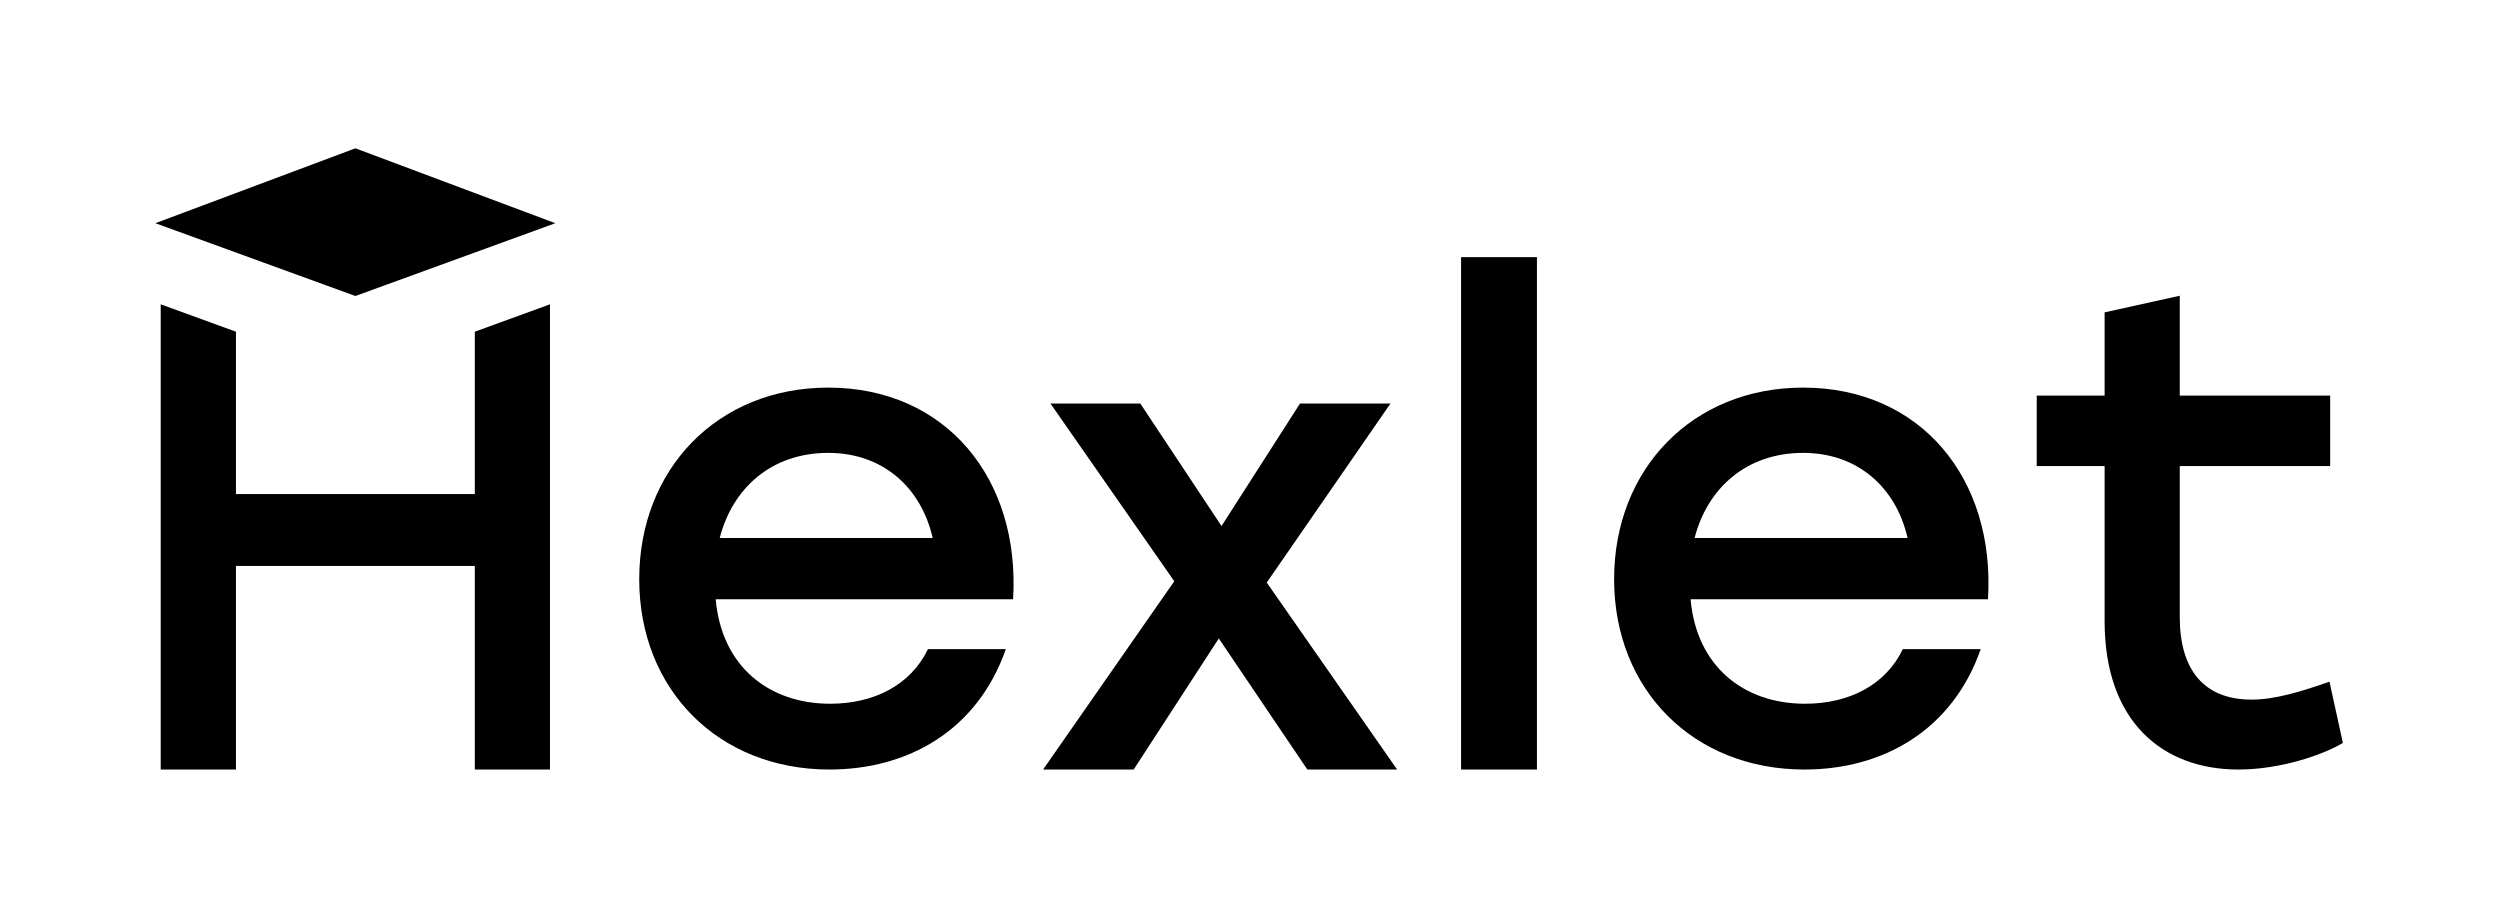 <svg width="1416" height="520" viewBox="0 0 1416 520" fill="none" xmlns="http://www.w3.org/2000/svg">
<path d="M469.102 219.541C406.56 219.541 362.057 265.531 362.057 328.073C362.057 390.615 406.907 435.862 469.845 435.862C513.952 435.862 553.499 414.007 569.705 367.67H525.598C515.786 388.038 495.07 398.594 470.192 398.594C435.502 398.594 408.74 377.483 405.37 339.422H573.818C577.981 271.181 535.807 219.541 469.102 219.541ZM407.65 304.731C414.786 276.83 436.641 256.511 469.102 256.511C500.373 256.511 521.881 276.483 528.274 304.731H407.65Z" fill="black"/>
<path d="M787.562 228.561H736.319L691.865 297.942L645.875 228.561H594.979L665.104 329.213L590.816 435.862H642.109L690.329 361.624L740.482 435.862H791.328L717.487 329.956L787.562 228.561Z" fill="black"/>
<path d="M870.521 145.65H827.555V435.862H870.521V145.65Z" fill="black"/>
<path d="M1021.28 219.541C958.735 219.541 914.231 265.531 914.231 328.073C914.231 390.615 959.081 435.862 1022.02 435.862C1066.13 435.862 1105.67 414.007 1121.88 367.67H1077.77C1067.96 388.038 1047.25 398.594 1022.37 398.594C987.676 398.594 960.915 377.483 957.545 339.422H1125.99C1130.21 271.181 1087.98 219.541 1021.28 219.541ZM959.825 304.731C966.961 276.83 988.866 256.511 1021.28 256.511C1052.55 256.511 1074.06 276.483 1080.45 304.731H959.825Z" fill="black"/>
<path d="M1319.42 386.106C1303.21 391.755 1288.49 396.265 1275.31 396.265C1248.55 396.265 1234.62 379.663 1234.62 349.532V263.995H1319.81V224.051H1234.62V167.505L1192.05 176.921V224.051H1153.6V263.995H1192.05V351.812C1192.05 409.101 1225.21 435.862 1267.83 435.862C1291.57 435.862 1315.7 427.586 1327 420.796L1319.42 386.106Z" fill="black"/>
<path d="M268.937 187.874V279.853H133.643V187.874L91.023 172.362V435.862H133.643V320.54H268.937V435.862H311.507V172.362L268.937 187.874Z" fill="black"/>
<path d="M314.53 126.422L201.29 84L88 126.422L201.29 167.654L314.53 126.422Z" fill="black"/>
</svg>
